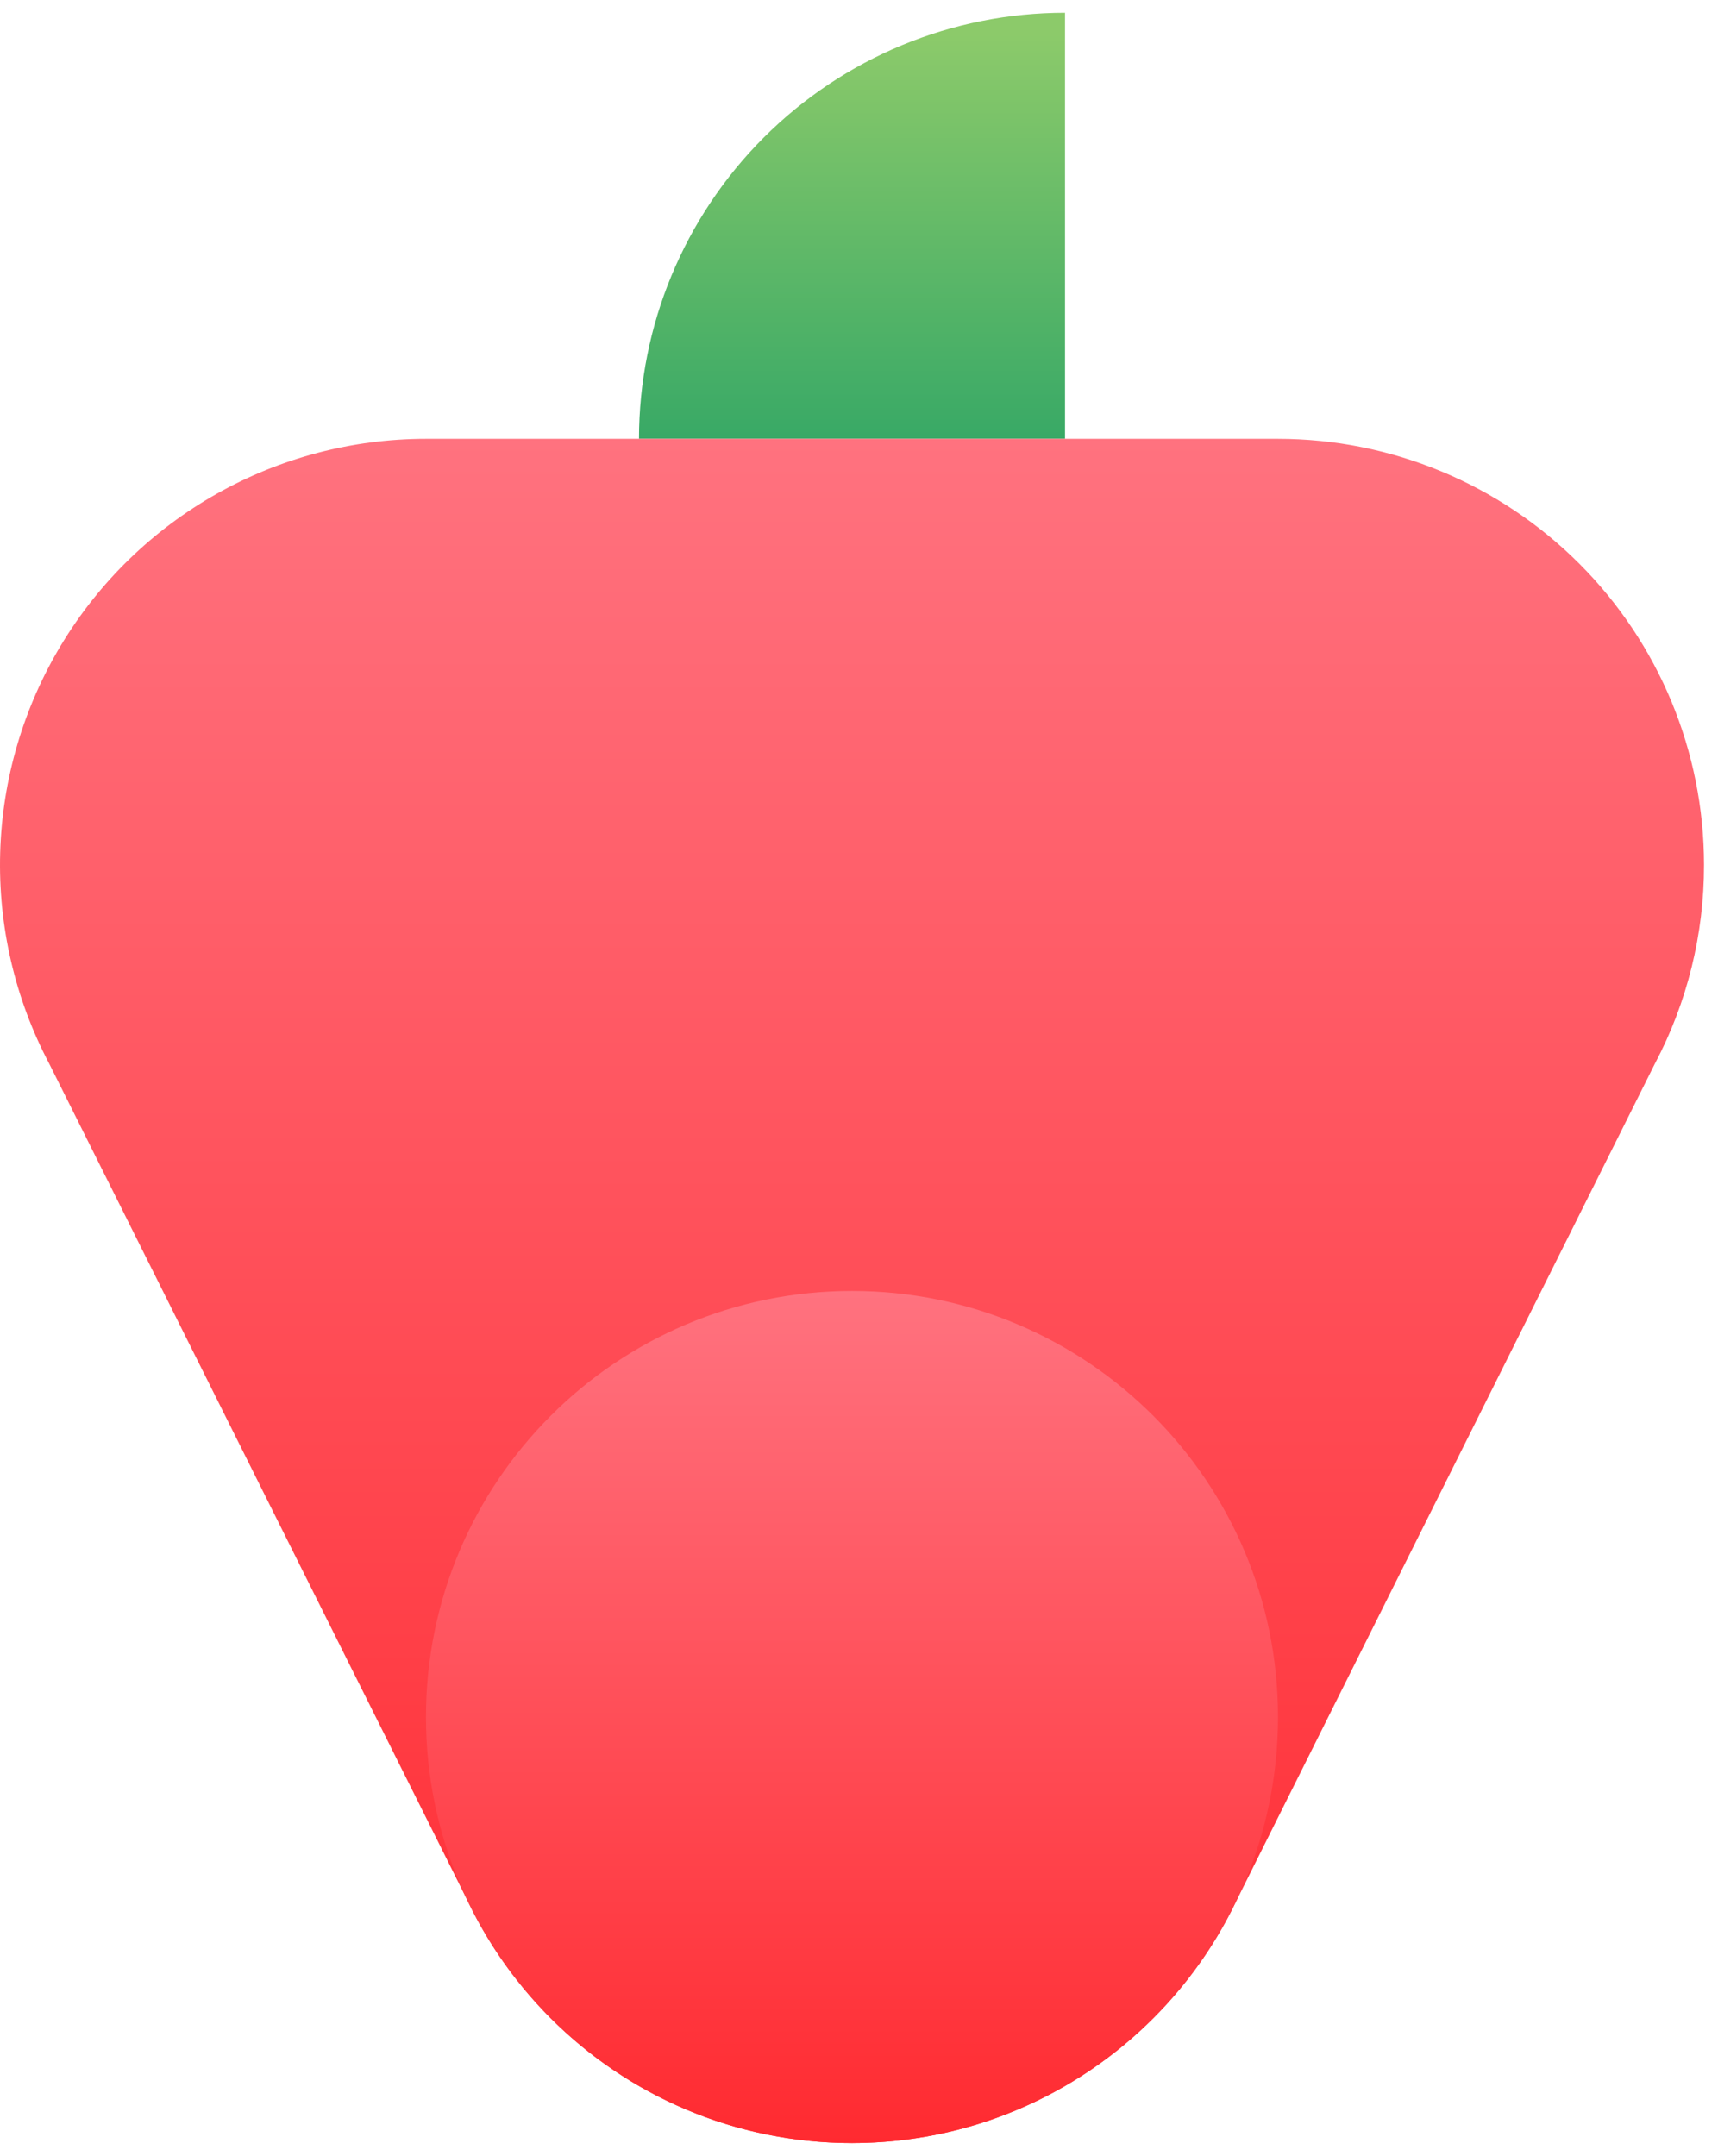 <?xml version="1.0" encoding="UTF-8" standalone="no"?><svg width="106" height="133" viewBox="0 0 106 133" fill="none" xmlns="http://www.w3.org/2000/svg">
<path d="M65.711 0.787C58.739 0.787 52.054 3.557 47.124 8.486C42.195 13.415 39.426 20.101 39.426 27.072H65.711V0.787Z" fill="url(#paint0_linear_18_69)"/>
<path d="M105.137 53.357C105.137 46.386 102.367 39.7 97.438 34.771C92.508 29.841 85.823 27.072 78.852 27.072H26.282C21.753 27.073 17.301 28.243 13.358 30.471C9.415 32.698 6.114 35.906 3.775 39.785C1.437 43.663 0.14 48.08 0.011 52.607C-0.119 57.134 0.924 61.618 3.038 65.623V65.623L29.174 117.912C31.379 122.218 34.73 125.831 38.858 128.354C42.986 130.877 47.729 132.212 52.567 132.212C57.405 132.212 62.148 130.877 66.276 128.354C70.403 125.831 73.755 122.218 75.96 117.912L102.105 65.623C104.103 61.844 105.143 57.632 105.137 53.357Z" fill="url(#paint1_linear_18_69)"/>
<path d="M52.567 132.211C67.084 132.211 78.852 120.443 78.852 105.927C78.852 91.41 67.084 79.642 52.567 79.642C38.05 79.642 26.282 91.41 26.282 105.927C26.282 120.443 38.05 132.211 52.567 132.211Z" fill="url(#paint2_linear_18_69)"/>
<defs>
<linearGradient id="paint0_linear_18_69" x1="52.568" y1="2.102" x2="52.568" y2="27.791" gradientUnits="userSpaceOnUse">
<stop stop-color="#8CCA6A"/>
<stop offset="1" stop-color="#36A866"/>
</linearGradient>
<linearGradient id="paint1_linear_18_69" x1="52.567" y1="27.072" x2="52.567" y2="132.211" gradientUnits="userSpaceOnUse">
<stop stop-color="#FF727F"/>
<stop offset="1" stop-color="#FF2A30"/>
</linearGradient>
<linearGradient id="paint2_linear_18_69" x1="52.567" y1="79.721" x2="52.567" y2="132.29" gradientUnits="userSpaceOnUse">
<stop stop-color="#FF727F"/>
<stop offset="1" stop-color="#FF2A30"/>
</linearGradient>
</defs>
</svg>
